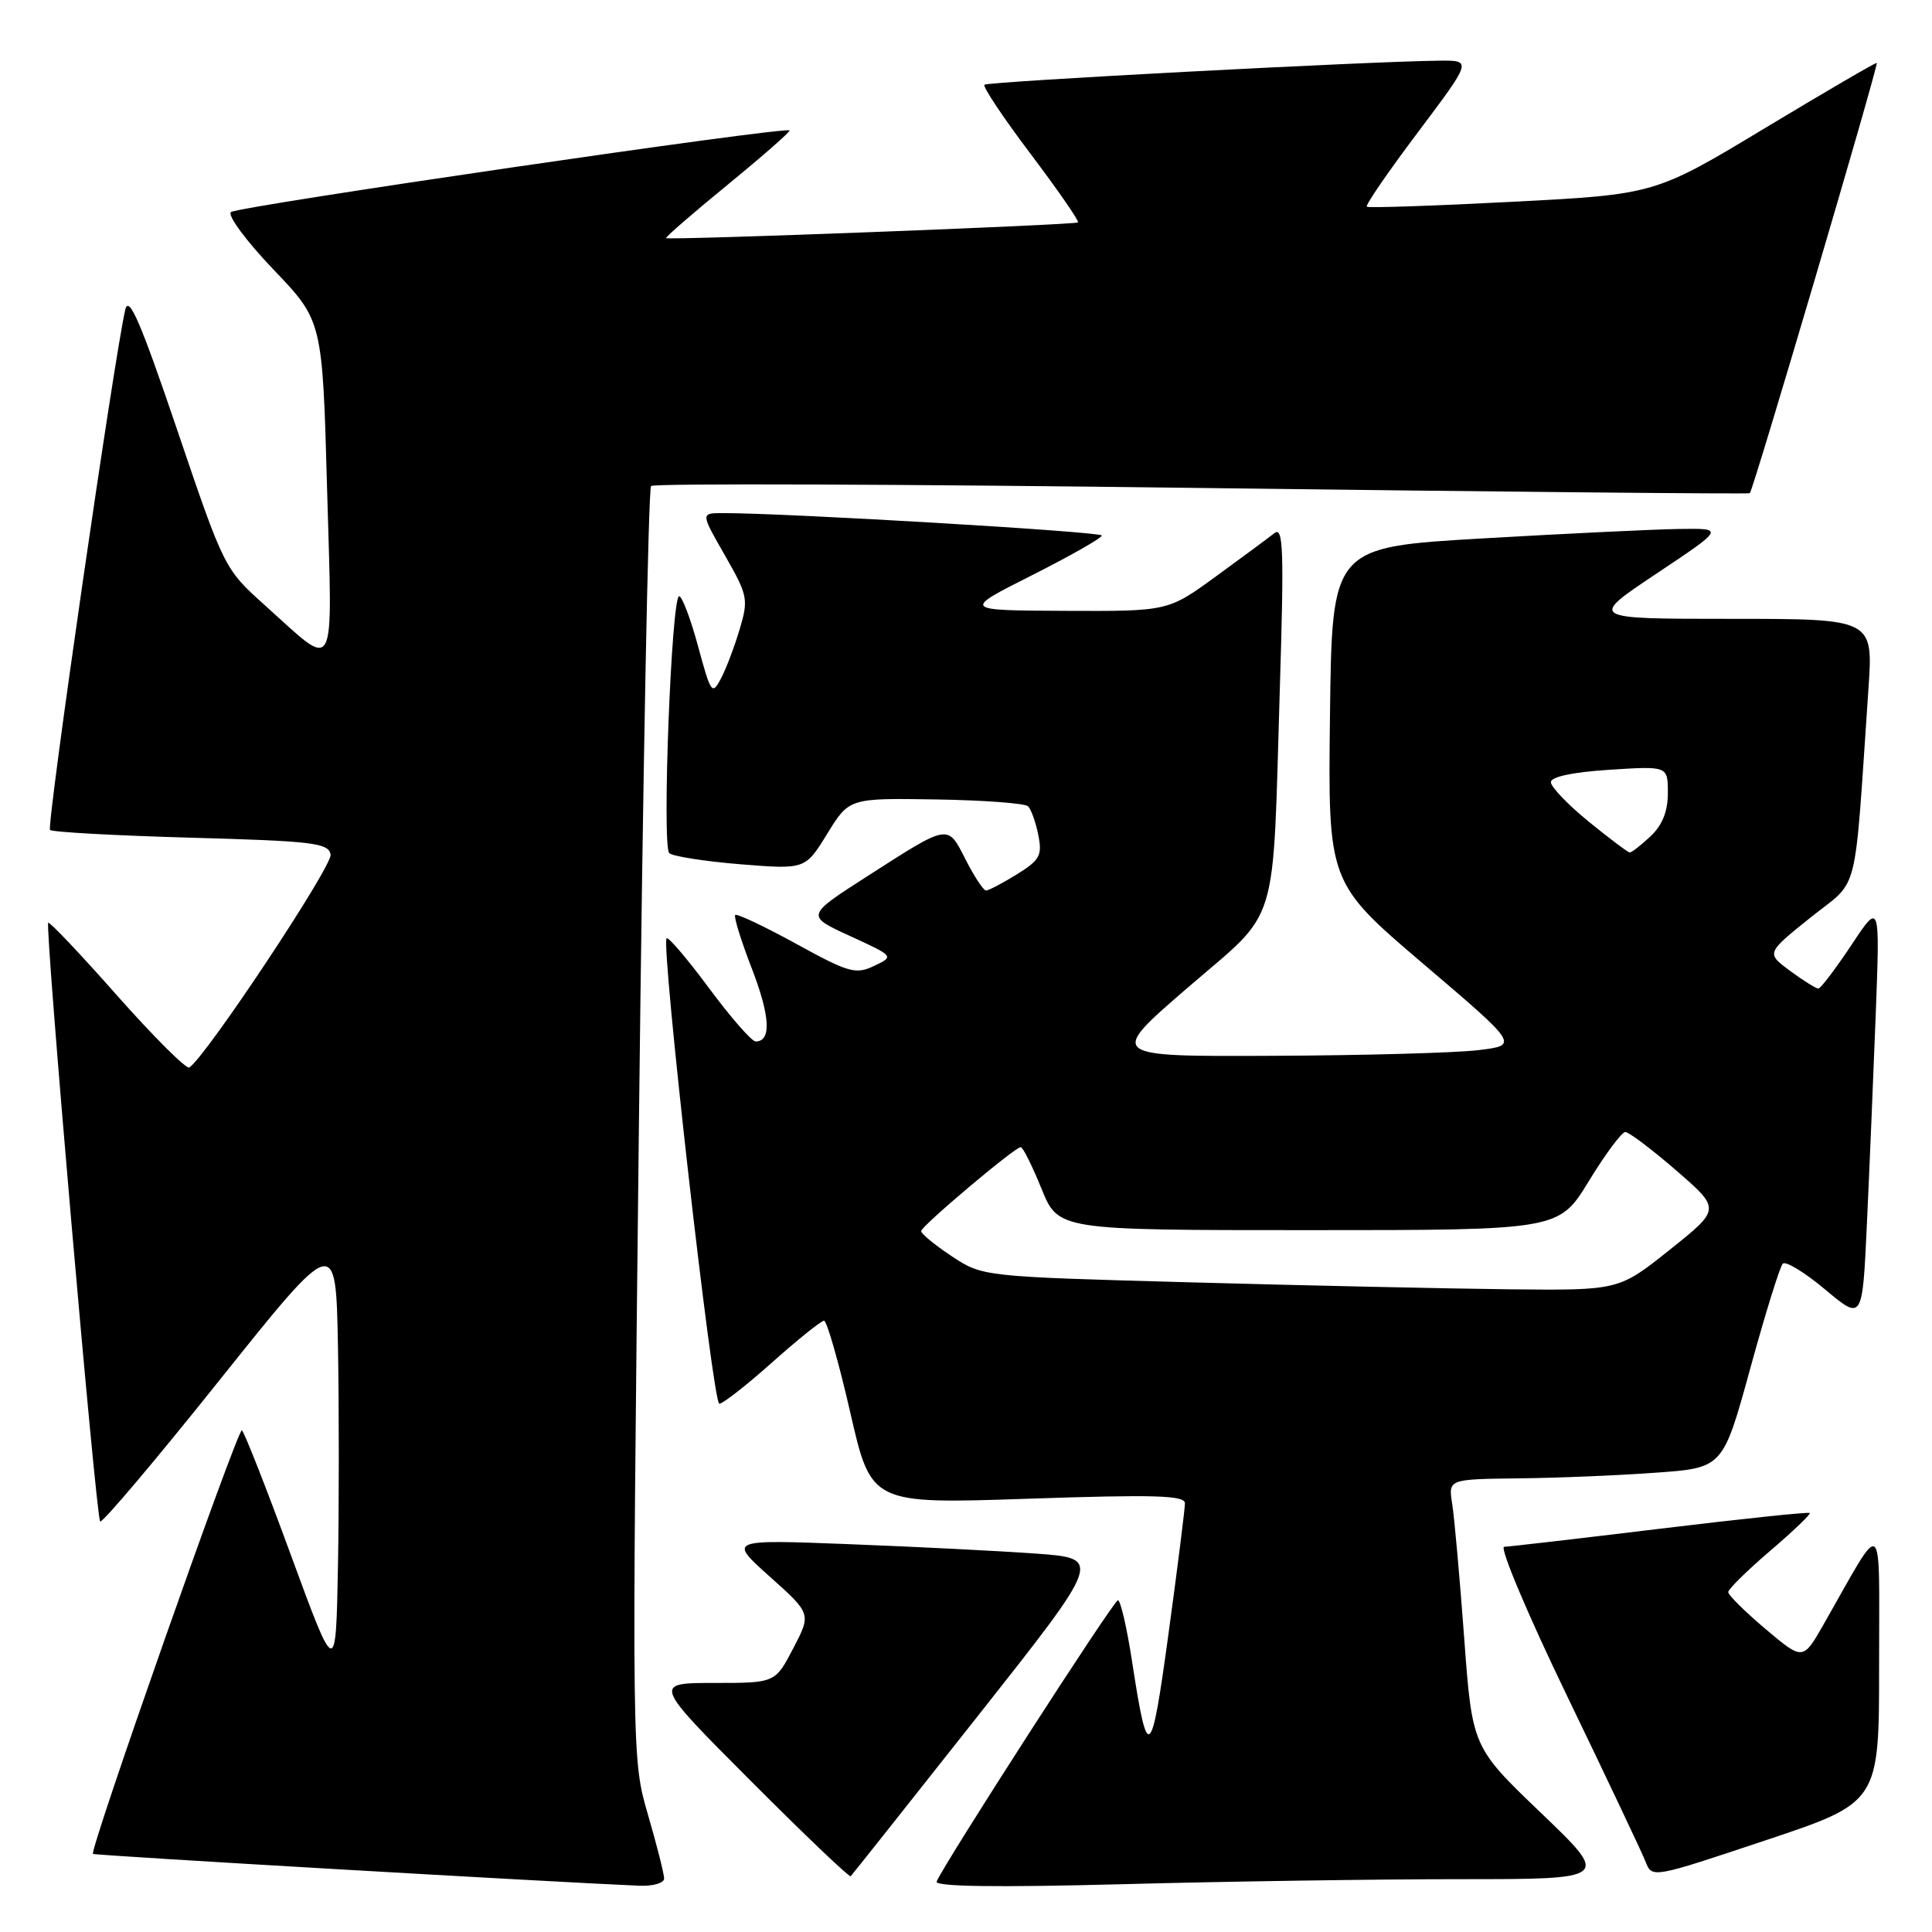 <?xml version="1.0" encoding="UTF-8" standalone="no"?>
<!DOCTYPE svg PUBLIC "-//W3C//DTD SVG 1.1//EN" "http://www.w3.org/Graphics/SVG/1.1/DTD/svg11.dtd" >
<svg xmlns="http://www.w3.org/2000/svg" xmlns:xlink="http://www.w3.org/1999/xlink" version="1.1" viewBox="0 0 256 256">
 <g >
 <path fill="currentColor"
d=" M 88.00 248.91 C 88.00 248.32 87.04 244.51 85.86 240.46 C 83.72 233.09 83.72 233.09 84.66 149.07 C 85.18 102.87 85.91 64.76 86.27 64.40 C 86.63 64.03 119.46 64.15 159.22 64.66 C 198.97 65.17 231.66 65.48 231.86 65.35 C 232.28 65.07 248.94 8.60 248.68 8.34 C 248.58 8.24 241.93 12.12 233.89 16.96 C 219.29 25.76 219.29 25.76 200.39 26.74 C 190.00 27.28 181.32 27.57 181.11 27.39 C 180.89 27.20 183.94 22.76 187.88 17.53 C 195.04 8.00 195.04 8.00 190.77 8.04 C 181.58 8.12 130.87 10.80 130.44 11.23 C 130.19 11.48 132.95 15.61 136.58 20.42 C 140.21 25.23 143.02 29.30 142.84 29.47 C 142.46 29.81 88.64 31.86 88.26 31.55 C 88.13 31.44 91.81 28.25 96.45 24.45 C 101.09 20.65 104.76 17.43 104.62 17.28 C 104.06 16.73 31.46 27.35 30.60 28.10 C 30.11 28.54 32.64 31.95 36.22 35.70 C 42.73 42.50 42.73 42.50 43.34 64.78 C 44.05 90.18 44.75 88.86 35.11 80.21 C 29.74 75.39 29.70 75.31 23.47 56.94 C 18.67 42.78 17.08 39.08 16.61 41.00 C 15.23 46.65 6.14 109.47 6.63 109.97 C 6.92 110.26 15.33 110.72 25.32 111.00 C 41.52 111.45 43.51 111.69 43.81 113.23 C 44.09 114.71 27.22 140.13 25.08 141.45 C 24.69 141.69 20.39 137.41 15.53 131.93 C 10.68 126.44 6.57 122.10 6.39 122.27 C 5.93 122.74 12.72 201.05 13.27 201.60 C 13.53 201.87 20.67 193.42 29.12 182.84 C 44.50 163.60 44.50 163.60 44.78 178.30 C 44.93 186.39 44.93 199.59 44.78 207.64 C 44.50 222.27 44.50 222.27 38.55 206.07 C 35.29 197.17 32.36 189.72 32.05 189.53 C 31.51 189.20 11.83 245.17 12.32 245.65 C 12.52 245.86 74.03 249.43 84.75 249.87 C 86.54 249.94 88.00 249.51 88.00 248.91 Z  M 193.43 249.00 C 213.35 249.00 213.35 249.00 204.22 240.25 C 195.08 231.50 195.08 231.50 194.01 217.00 C 193.42 209.03 192.71 201.04 192.42 199.25 C 191.91 196.00 191.91 196.00 201.20 195.89 C 206.32 195.84 214.50 195.50 219.40 195.14 C 228.30 194.50 228.30 194.50 231.92 181.32 C 233.91 174.06 235.85 167.82 236.23 167.44 C 236.61 167.06 239.14 168.60 241.85 170.87 C 246.78 175.00 246.78 175.00 247.37 162.25 C 247.70 155.24 248.22 142.75 248.54 134.50 C 249.11 119.50 249.11 119.50 245.31 125.24 C 243.21 128.39 241.25 130.98 240.94 130.99 C 240.64 130.99 238.95 129.94 237.20 128.65 C 234.02 126.30 234.02 126.30 239.90 121.58 C 246.48 116.31 245.63 119.65 247.58 91.25 C 248.21 82.00 248.21 82.00 229.36 82.00 C 210.50 82.00 210.50 82.00 219.50 76.00 C 228.50 70.00 228.50 70.00 222.50 70.09 C 219.20 70.14 207.50 70.70 196.50 71.34 C 176.50 72.50 176.50 72.50 176.23 94.73 C 175.96 116.95 175.96 116.95 188.61 127.73 C 201.26 138.50 201.26 138.50 195.88 139.15 C 192.92 139.51 180.67 139.85 168.65 139.90 C 146.81 140.00 146.81 140.00 157.32 130.92 C 169.68 120.25 168.59 123.80 169.59 91.02 C 170.15 72.88 170.04 69.72 168.87 70.64 C 168.12 71.24 164.64 73.81 161.14 76.36 C 154.78 81.00 154.78 81.00 141.14 80.94 C 127.50 80.88 127.50 80.88 136.75 76.22 C 141.84 73.65 146.00 71.28 146.00 70.96 C 146.00 70.45 103.71 67.95 95.68 67.99 C 92.85 68.00 92.85 68.00 96.06 73.60 C 99.09 78.90 99.19 79.41 98.02 83.35 C 97.34 85.63 96.23 88.58 95.54 89.89 C 94.36 92.15 94.20 91.92 92.50 85.64 C 91.51 81.99 90.38 79.00 89.99 79.00 C 88.97 79.00 87.69 112.10 88.68 113.04 C 89.13 113.47 93.37 114.13 98.10 114.52 C 106.70 115.21 106.70 115.21 109.61 110.48 C 112.52 105.75 112.52 105.75 124.01 105.93 C 130.33 106.03 135.83 106.44 136.23 106.84 C 136.63 107.24 137.24 108.95 137.58 110.64 C 138.12 113.36 137.79 113.96 134.73 115.86 C 132.82 117.04 130.99 118.00 130.65 118.00 C 130.32 118.00 129.10 116.16 127.96 113.92 C 125.53 109.15 125.86 109.09 114.87 116.14 C 106.77 121.34 106.77 121.34 112.64 124.03 C 118.50 126.72 118.50 126.72 115.82 127.99 C 113.38 129.15 112.46 128.89 105.48 125.05 C 101.27 122.74 97.64 121.03 97.42 121.24 C 97.21 121.46 98.19 124.65 99.62 128.33 C 102.06 134.66 102.24 138.00 100.13 138.00 C 99.61 138.00 96.84 134.83 93.97 130.96 C 91.10 127.09 88.56 124.10 88.33 124.33 C 87.55 125.11 94.44 186.00 95.31 186.00 C 95.79 186.00 98.95 183.53 102.34 180.50 C 105.73 177.48 108.81 175.01 109.19 175.00 C 109.56 175.00 111.13 180.46 112.66 187.14 C 115.44 199.29 115.44 199.29 136.22 198.59 C 153.01 198.02 157.00 198.14 157.01 199.19 C 157.01 199.91 156.04 207.66 154.84 216.42 C 152.53 233.37 152.09 233.72 150.02 220.25 C 149.33 215.71 148.47 212.02 148.13 212.04 C 147.54 212.08 124.96 247.14 124.11 249.32 C 123.85 249.99 132.11 250.10 148.61 249.67 C 162.30 249.30 182.47 249.00 193.43 249.00 Z  M 129.55 227.40 C 146.06 206.50 146.06 206.50 137.28 205.86 C 132.45 205.51 121.30 204.95 112.50 204.61 C 96.50 203.99 96.50 203.99 102.00 208.91 C 107.50 213.83 107.50 213.83 105.11 218.41 C 102.72 223.00 102.72 223.00 94.63 223.00 C 86.53 223.00 86.53 223.00 99.47 235.97 C 106.58 243.10 112.55 248.79 112.72 248.61 C 112.90 248.44 120.47 238.89 129.55 227.40 Z  M 248.99 220.66 C 248.98 200.32 249.80 200.92 241.62 215.27 C 238.90 220.03 238.90 220.03 233.95 215.86 C 231.23 213.56 229.00 211.36 229.00 210.96 C 229.00 210.57 231.50 208.11 234.55 205.50 C 237.60 202.90 239.96 200.63 239.80 200.48 C 239.63 200.32 230.72 201.26 220.00 202.56 C 209.28 203.86 199.96 204.94 199.31 204.96 C 198.66 204.98 202.41 213.89 207.66 224.75 C 212.90 235.61 217.58 245.49 218.05 246.69 C 218.90 248.88 218.93 248.87 233.95 243.85 C 249.00 238.83 249.00 238.83 248.99 220.66 Z  M 157.85 169.92 C 130.20 169.16 130.20 169.16 126.10 166.45 C 123.84 164.95 122.03 163.46 122.06 163.12 C 122.13 162.41 134.48 152.00 135.25 152.00 C 135.54 152.00 136.77 154.47 138.00 157.50 C 140.23 163.00 140.23 163.00 173.40 163.00 C 206.56 163.00 206.56 163.00 210.53 156.50 C 212.71 152.93 214.89 150.00 215.36 150.00 C 215.84 150.00 218.88 152.30 222.12 155.10 C 228.01 160.21 228.01 160.21 221.25 165.60 C 214.50 170.99 214.50 170.99 200.00 170.84 C 192.03 170.75 173.06 170.34 157.85 169.92 Z  M 210.50 108.86 C 207.75 106.62 205.50 104.27 205.50 103.64 C 205.50 102.93 208.39 102.31 213.25 102.00 C 221.00 101.50 221.00 101.50 221.00 105.08 C 221.00 107.52 220.27 109.34 218.69 110.83 C 217.41 112.02 216.18 112.98 215.94 112.96 C 215.70 112.94 213.25 111.10 210.50 108.86 Z "/>
</g>
</svg>